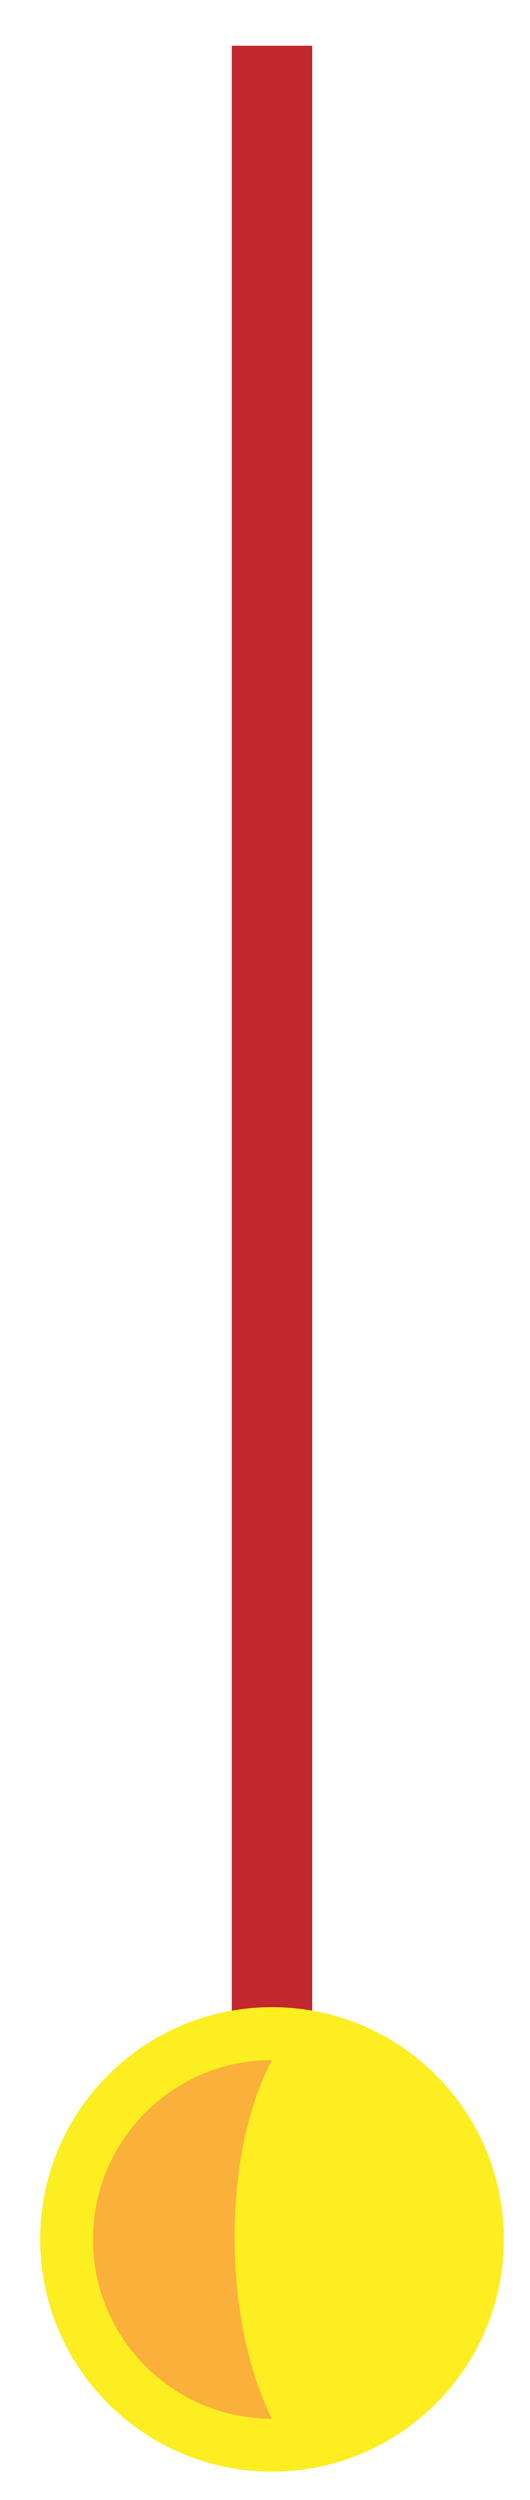 <?xml version="1.0" encoding="utf-8"?>
<!-- Generator: Adobe Illustrator 16.0.0, SVG Export Plug-In . SVG Version: 6.00 Build 0)  -->
<!DOCTYPE svg PUBLIC "-//W3C//DTD SVG 1.1//EN" "http://www.w3.org/Graphics/SVG/1.1/DTD/svg11.dtd">
<svg version="1.1" id="Layer_1" xmlns="http://www.w3.org/2000/svg" xmlns:xlink="http://www.w3.org/1999/xlink" x="0px" y="0px"
	 width="143.993px" height="677.966px" viewBox="0 0 143.993 677.966" enable-background="new 0 0 143.993 677.966"
	 xml:space="preserve">
<g>
	
		<line fill="#FFFFFF" stroke="#C1272D" stroke-width="21.853" stroke-miterlimit="10" x1="73.9" y1="607.298" x2="73.9" y2="12.403"/>
	<path fill="#FCEE21" d="M136.892,607.298c0,34.786-28.191,62.978-62.992,62.978c-34.776,0-62.978-28.191-62.978-62.978
		s28.202-62.978,62.978-62.978C108.701,544.321,136.892,572.512,136.892,607.298z"/>
	<path fill="#FBB03B" d="M73.9,655.935c-26.859,0-48.637-21.77-48.637-48.637c0-26.868,21.778-48.636,48.637-48.636
		C60.347,583.995,60.347,629.066,73.9,655.935z"/>
</g>
</svg>
